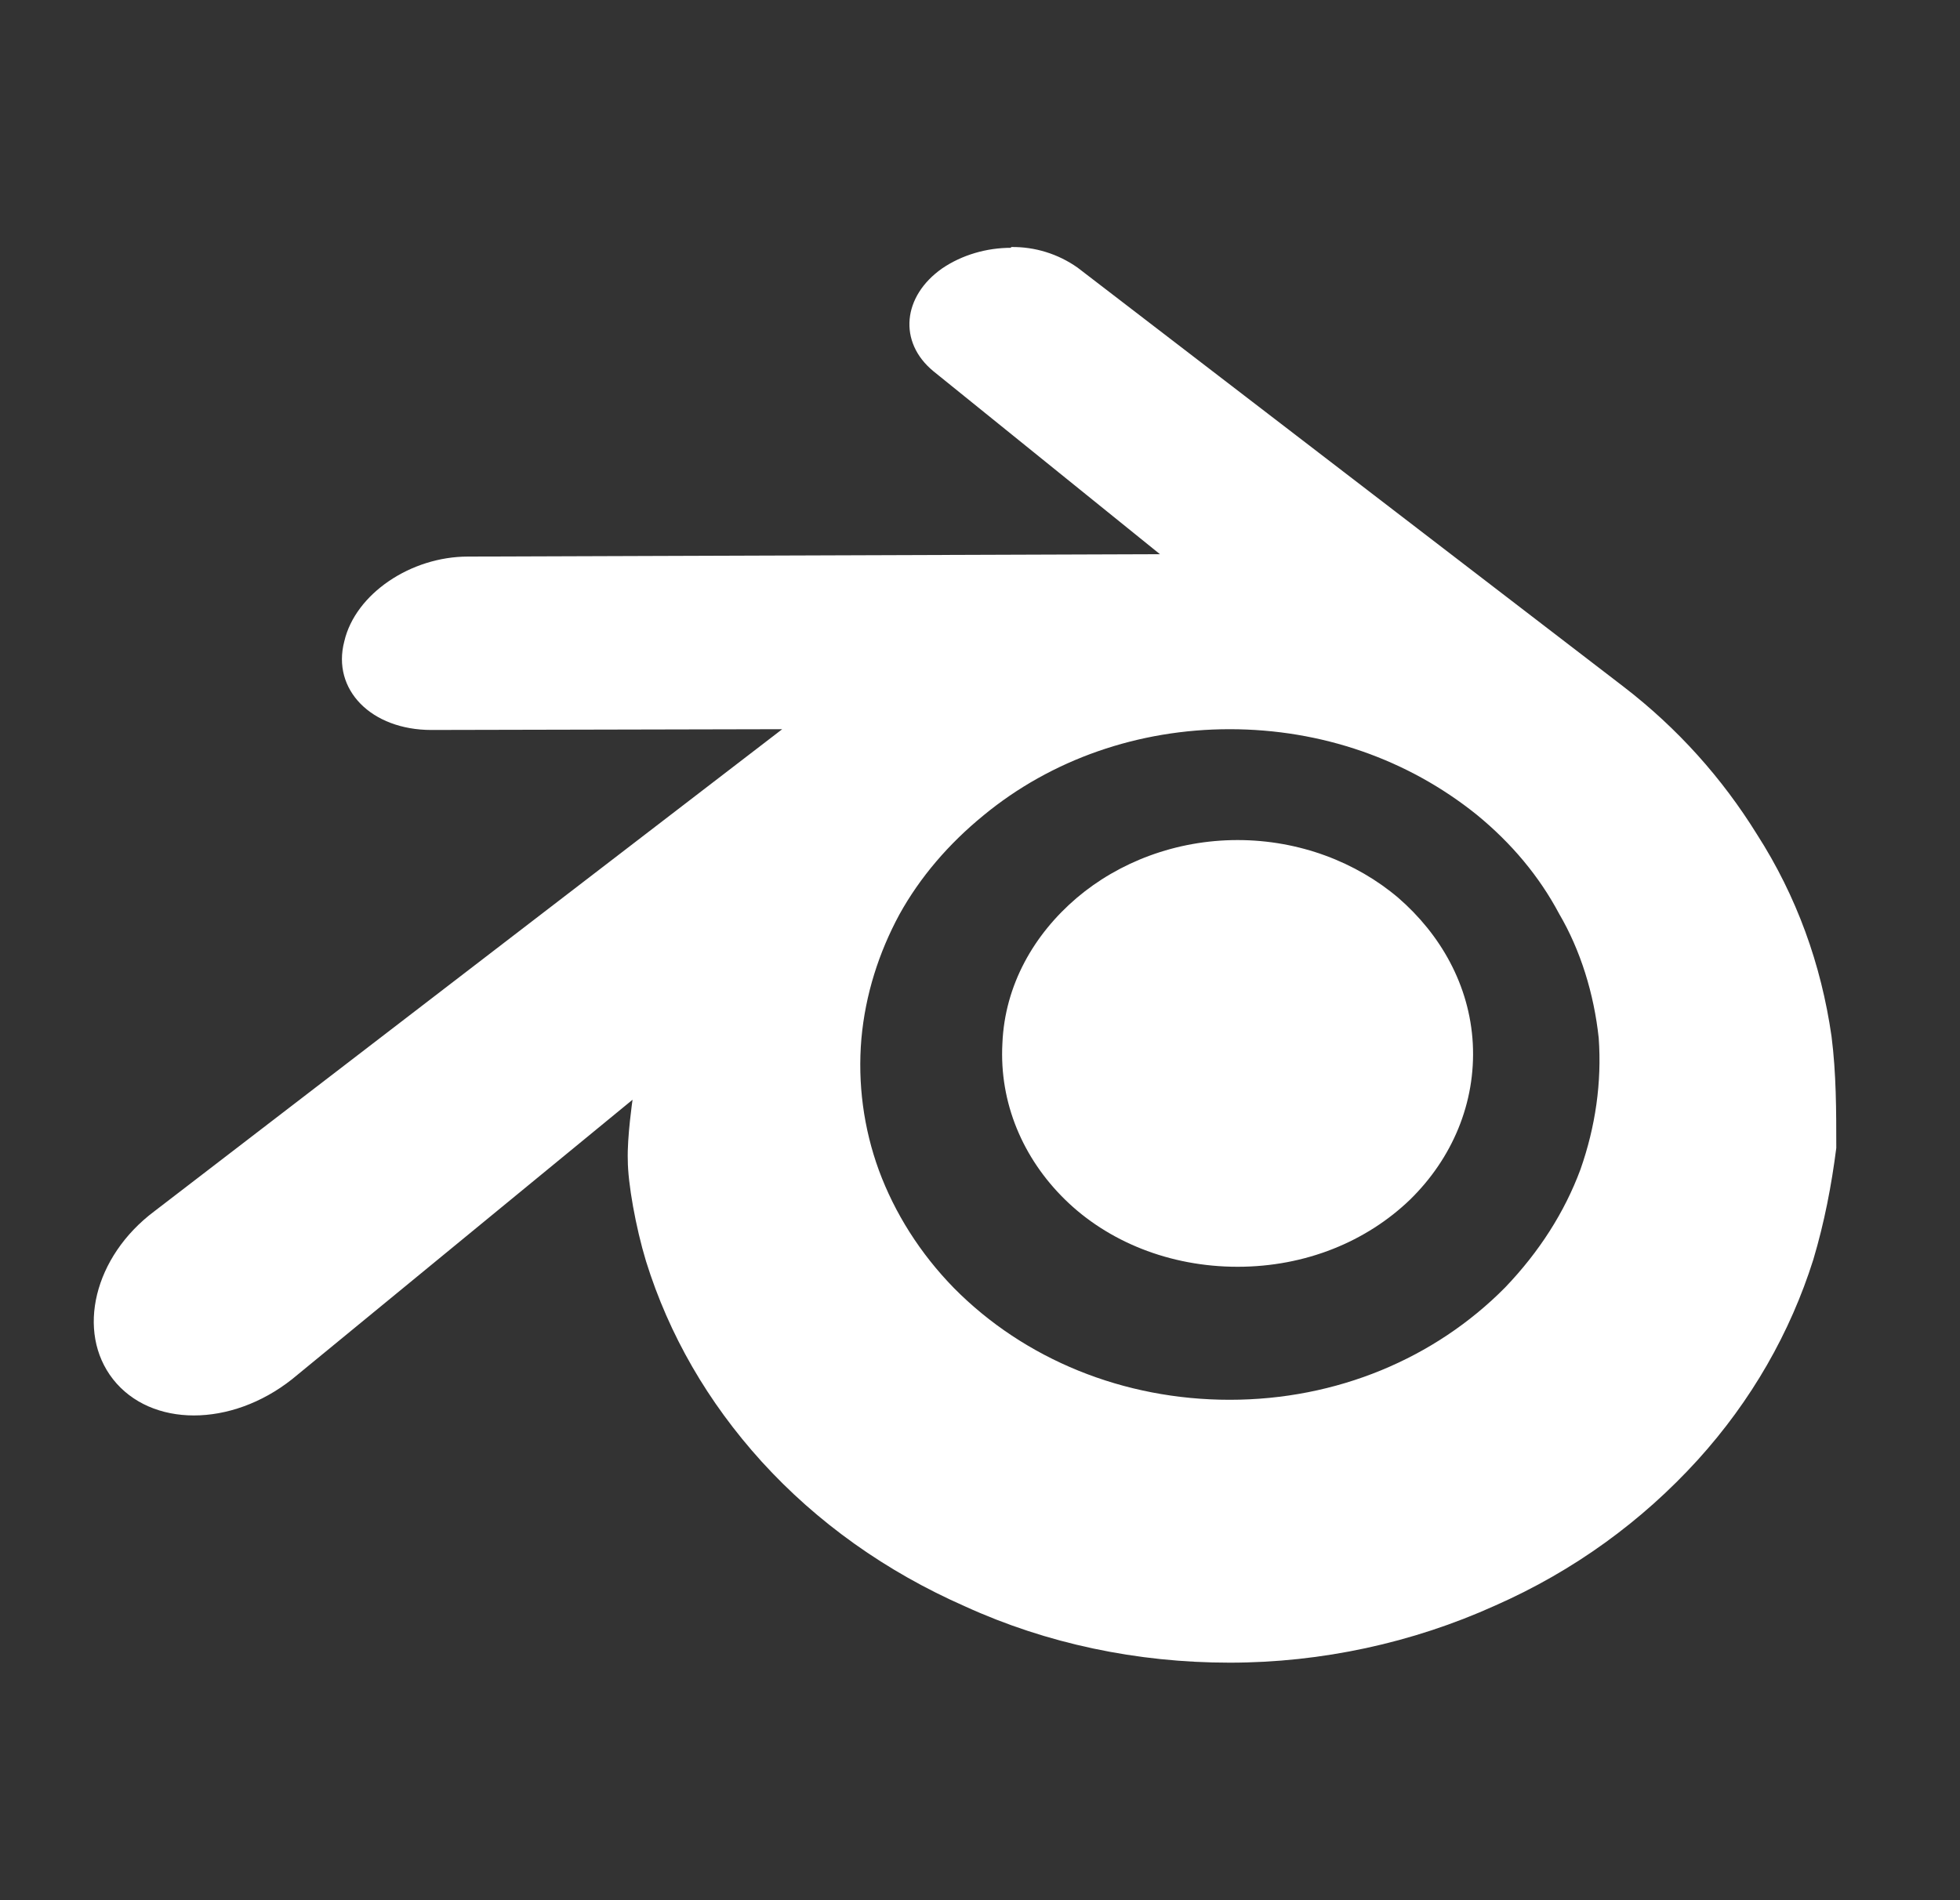 <svg width="33" height="32" viewBox="0 0 33 32" fill="none" xmlns="http://www.w3.org/2000/svg">
<rect x="0" y="0" width="33" height="32" fill="#333333" stroke="none"/>
<path d="M17.023 4.16V4.173C16.61 4.173 16.197 4.293 15.863 4.52C15.197 4.987 15.117 5.76 15.717 6.253L19.53 9.333L7.89 9.373H7.877C6.917 9.373 5.983 10 5.797 10.8C5.583 11.613 6.25 12.293 7.263 12.293L13.17 12.28L2.597 20.4C1.583 21.16 1.277 22.427 1.903 23.227C2.543 24.04 3.89 24.04 4.917 23.227L10.65 18.52C10.65 18.52 10.557 19.16 10.57 19.533C10.57 19.92 10.703 20.667 10.877 21.24C11.263 22.48 11.917 23.613 12.823 24.613C13.757 25.64 14.917 26.467 16.25 27.053C17.623 27.68 19.143 28 20.703 28C22.25 28 23.783 27.667 25.17 27.04C26.503 26.453 27.65 25.613 28.583 24.587C29.49 23.587 30.143 22.44 30.53 21.213C30.717 20.587 30.837 19.96 30.917 19.333C30.917 18.707 30.917 18.08 30.837 17.453C30.663 16.24 30.25 15.093 29.583 14.053C28.997 13.107 28.25 12.267 27.33 11.56L18.143 4.507C17.816 4.276 17.424 4.154 17.023 4.16ZM20.703 12.28C22.25 12.28 23.703 12.787 24.863 13.72C25.45 14.2 25.917 14.76 26.25 15.387C26.61 16 26.837 16.733 26.917 17.48C26.97 18.227 26.863 18.973 26.61 19.693C26.343 20.413 25.917 21.08 25.343 21.68C24.157 22.88 22.503 23.573 20.703 23.573C18.917 23.573 17.25 22.893 16.063 21.693C15.49 21.107 15.063 20.427 14.797 19.707C14.539 18.999 14.439 18.244 14.503 17.493C14.57 16.747 14.797 16.04 15.143 15.4C15.49 14.773 15.97 14.213 16.557 13.733C17.703 12.787 19.17 12.28 20.703 12.28ZM20.837 14.147C19.797 14.147 18.837 14.52 18.13 15.12C17.41 15.733 16.917 16.587 16.877 17.573C16.823 18.573 17.223 19.507 17.93 20.2C18.65 20.907 19.69 21.333 20.837 21.333C21.983 21.333 23.01 20.907 23.743 20.2C24.45 19.507 24.85 18.573 24.797 17.573C24.743 16.587 24.25 15.733 23.543 15.12C22.837 14.52 21.877 14.147 20.837 14.147Z" fill="white"/>
</svg>
